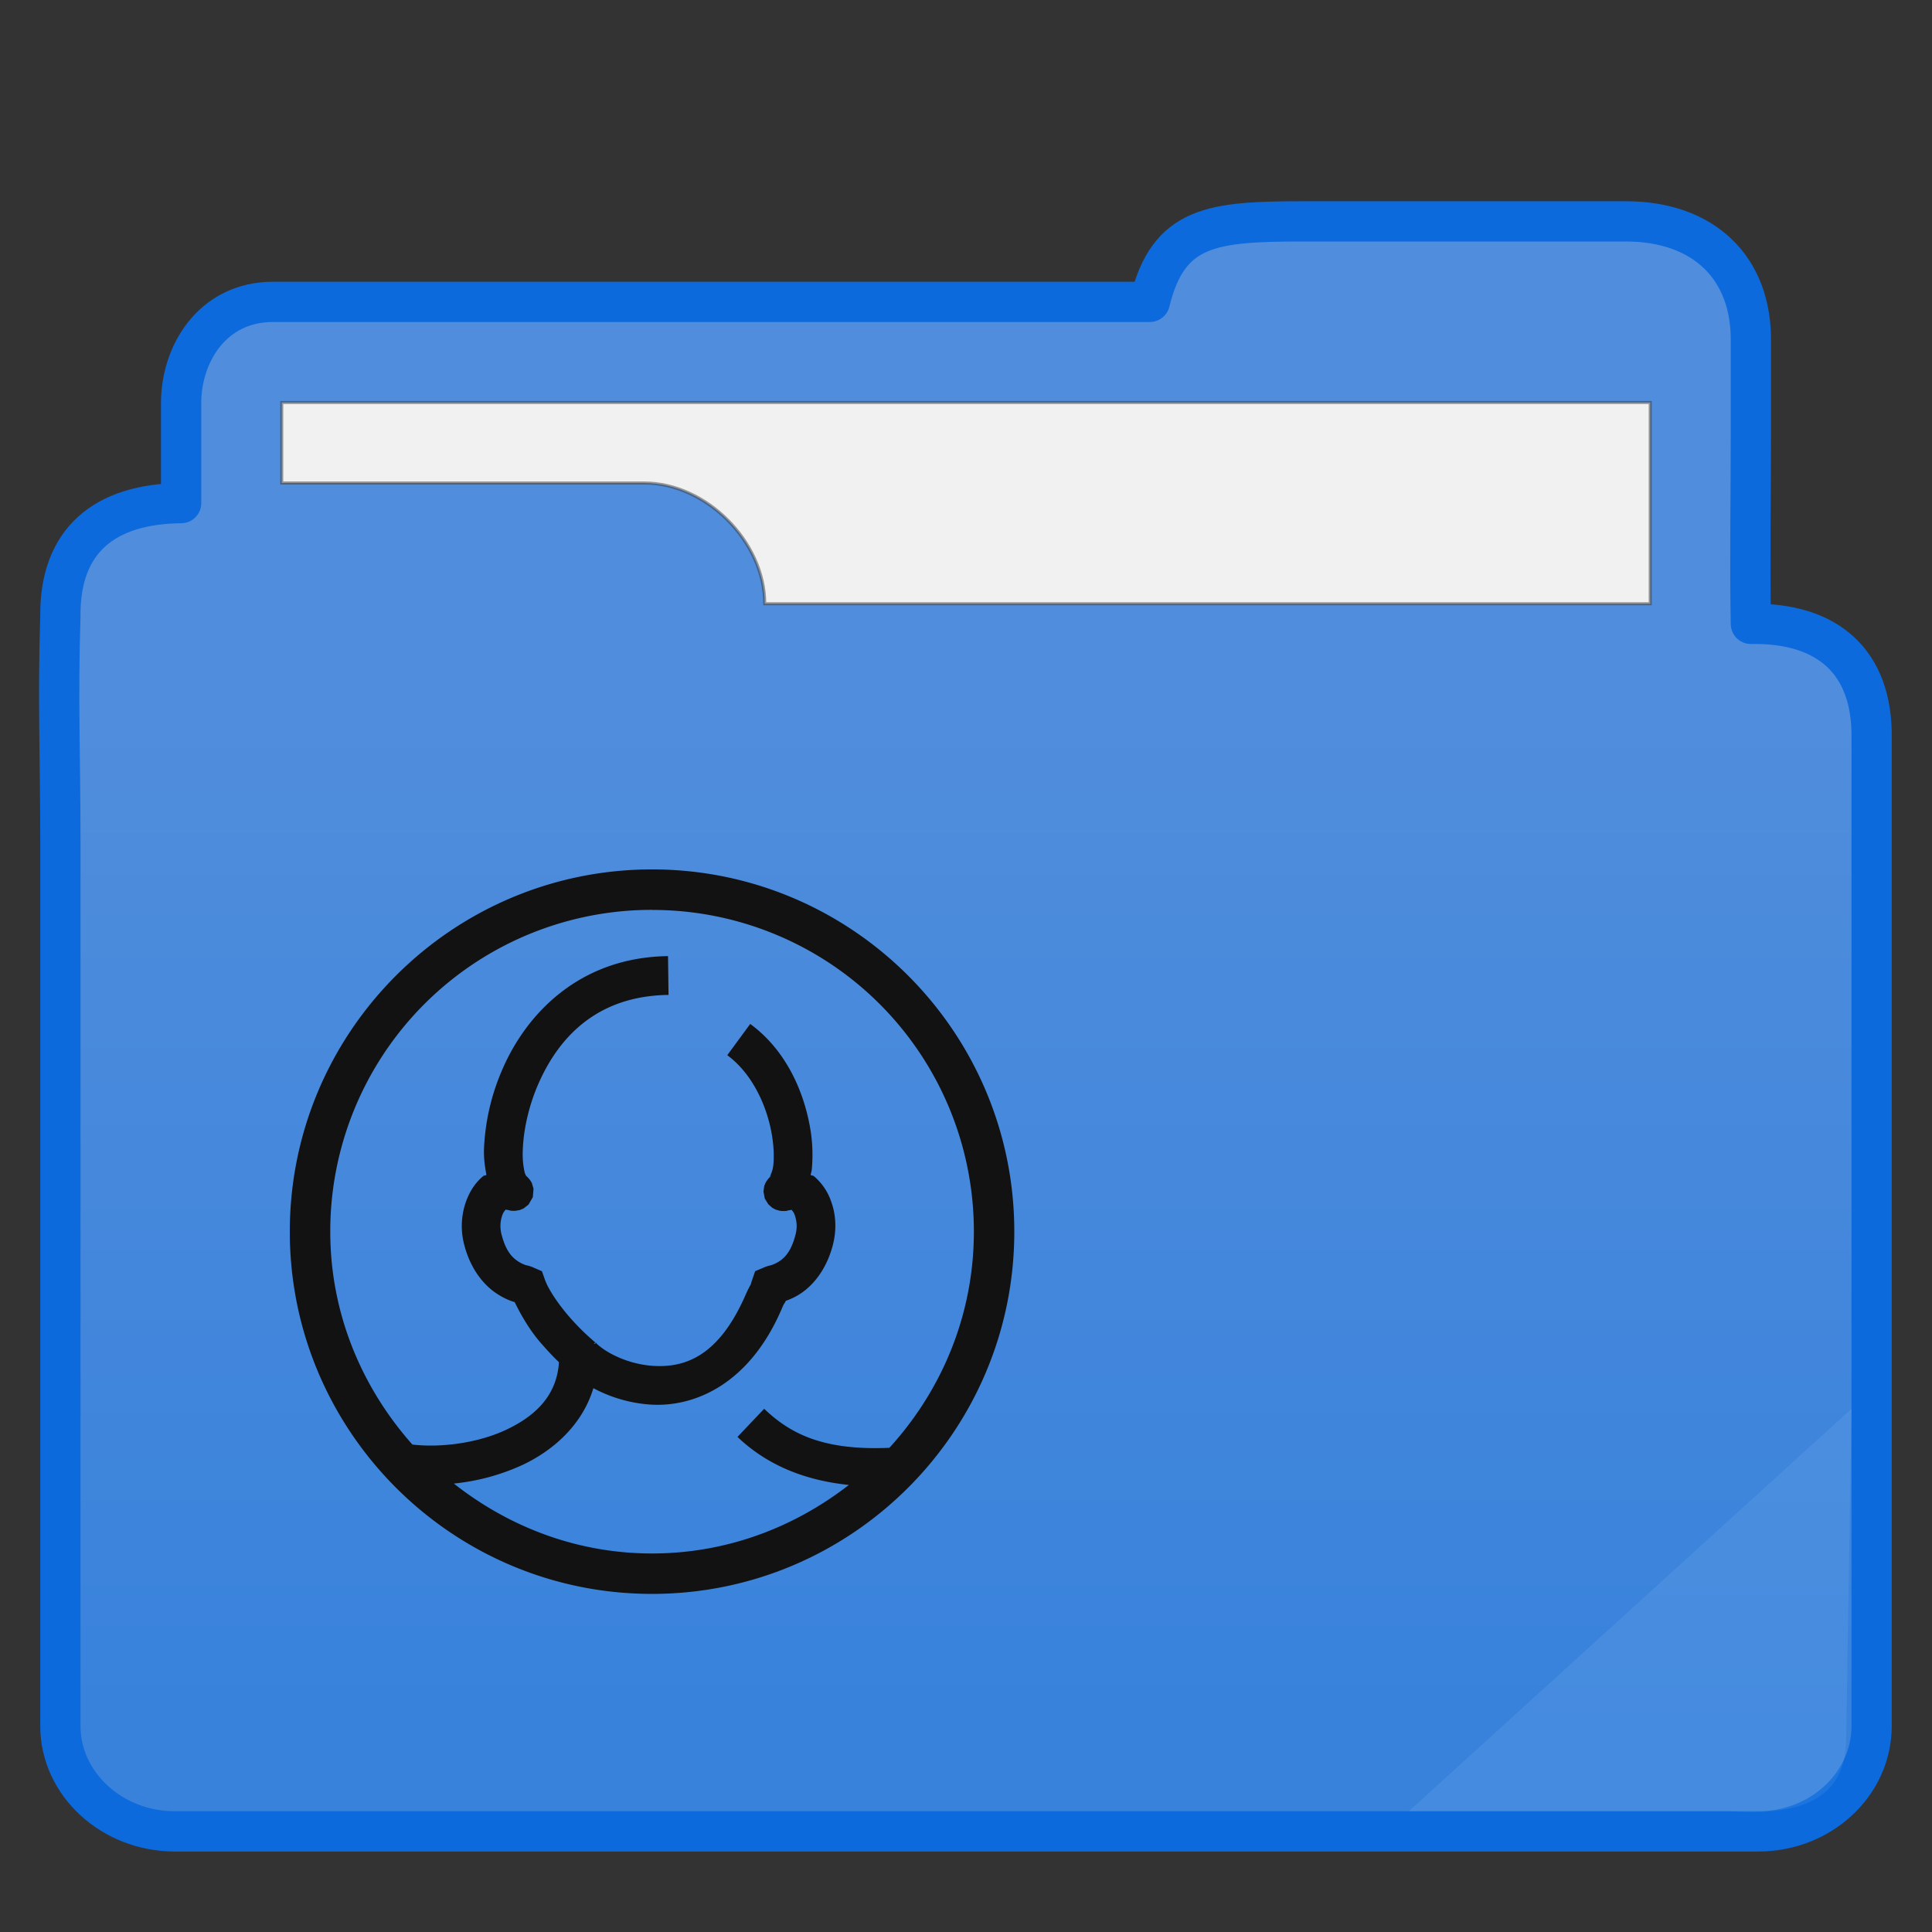 <?xml version="1.0" encoding="UTF-8" standalone="no"?>
<svg
   xmlns:dc="http://purl.org/dc/elements/1.1/"
   xmlns:cc="http://creativecommons.org/ns#"
   xmlns:rdf="http://www.w3.org/1999/02/22-rdf-syntax-ns#"
   xmlns:svg="http://www.w3.org/2000/svg"
   xmlns="http://www.w3.org/2000/svg"
   xmlns:xlink="http://www.w3.org/1999/xlink"
   xmlns:sodipodi="http://sodipodi.sourceforge.net/DTD/sodipodi-0.dtd"
   xmlns:inkscape="http://www.inkscape.org/namespaces/inkscape"
   width="48"
   height="48"
   version="1.1"
   id="svg16"
   sodipodi:docname="folder-image-people.svg"
   inkscape:version="0.92.4 5da689c313, 2019-01-14">
  <rect width="100%" height="100%" fill="#333333" stroke="none"/>
  <sodipodi:namedview
     pagecolor="#f1f1f1"
     bordercolor="#666666"
     borderopacity="1"
     objecttolerance="10"
     gridtolerance="10"
     guidetolerance="10"
     inkscape:pageopacity="0"
     inkscape:pageshadow="2"
     inkscape:window-width="1366"
     inkscape:window-height="695"
     id="namedview18"
     showgrid="true"
     inkscape:zoom="21.478368"
     inkscape:cx="33.792198"
     inkscape:cy="8.639312"
     inkscape:window-x="0"
     inkscape:window-y="0"
     inkscape:window-maximized="1"
     inkscape:current-layer="svg16">
    <inkscape:grid
       type="xygrid"
       id="grid827" />
  </sodipodi:namedview>
  <defs
     id="defs8">
    <linearGradient
       id="a">
      <stop
         offset="0"
         stop-color="#3882dc"
         id="stop2" />
      <stop
         offset="1"
         stop-color="#508ddc"
         id="stop4" />
    </linearGradient>
    <linearGradient
       xlink:href="#a"
       id="b"
       x1="414.571"
       y1="539.798"
       x2="414.571"
       y2="506.798"
       gradientUnits="userSpaceOnUse"
       gradientTransform="matrix(0.763,0,0,0.755,-293.724,-364.537)" />
  </defs>
  <path
     d="m 32.39,5.5 c -2.287,0 -3.361,0.113 -3.823,2 H 6.785 C 5.261,7.5 4.492,8.815 4.5,10.028 V 12.5 c -1.898,0.017 -3.02,0.924 -3,2.811 -0.066,2.113 0,3.406 0,5.604 v 21.962 c -0.002,1.45 1.288,2.623 2.839,2.623 H 43.69 c 1.552,-0.002 2.812,-1.175 2.81,-2.624 V 18.33 C 46.523,16.443 45.407,15.465 43.5,15.5 c -0.028,-1.509 0,-3.208 0,-4.717 V 8.519 C 43.534,6.632 42.305,5.5 40.398,5.5 Z"
     id="path10"
     inkscape:connector-curvature="0"
     style="clip-rule:evenodd;fill:url(#b);fill-rule:evenodd;stroke:#0c6adc;stroke-width:1;stroke-linecap:round;stroke-linejoin:round;stroke-miterlimit:4;stroke-dasharray:none"
     sodipodi:nodetypes="scscccscsccccccss" />
  <path
     d="m 7,10 v 2 h 9 c 1.548,-0.003 3,1.463 3,3 h 22 v -5 z"
     id="path12"
     inkscape:connector-curvature="0"
     style="fill:#f1f1f1;stroke:#383838;stroke-width:0.076;stroke-opacity:0.49"
     sodipodi:nodetypes="ccccccc" />
  <path
     d="M 46,35 35,45 h 8 c 1.927,0.13 2.846,-0.418 2.868,-1.78 z"
     id="path14"
     inkscape:connector-curvature="0"
     style="fill:#dfffff;fill-opacity:0.078;stroke-width:0.759"
     sodipodi:nodetypes="cccsc" />
  <g
     transform="scale(0.9 0.9) translate(7 23)"
     id="g2522">
    <path
       d="M11 1C5.484 1 1 5.484 1 11s4.484 10 10 10 10-4.484 10-10S16.516 1 11 1zm0 1.119A8.874 8.874 0 0 1 19.884 11c0 2.307-.894 4.389-2.332 5.967-1.845.08-2.742-.396-3.457-1.077l-.737.776c.7.668 1.678 1.182 3.075 1.326-1.504 1.17-3.375 1.892-5.433 1.892-2.078 0-3.96-.739-5.472-1.93a5.965 5.965 0 0 0 1.882-.508c.884-.412 1.672-1.131 1.97-2.125a3.91 3.91 0 0 0 1.578.453c1.23.077 2.72-.577 3.603-2.6a4.1 4.1 0 0 1 .08-.175c.005-.005 0 .004-.016.026-.016.023-.069.078-.061.07a1.02 1.02 0 0 0 .113-.151c.008-.017.008-.022.013-.033.121-.044.268-.105.427-.213.343-.233.7-.663.873-1.326.118-.452.075-.87-.042-1.193a1.587 1.587 0 0 0-.478-.709c-.038-.03-.056-.011-.091-.032.006-.05.023-.094.03-.146a4.35 4.35 0 0 0-.075-1.313c-.192-.948-.675-2.017-1.624-2.713l-.634.863c.658.483 1.054 1.311 1.207 2.064.076.376.092.728.064.976-.028.25-.15.36-.048.285a.46.46 0 0 0-.08.075c-.021.022-.078.106-.078.106l-.043.1-.022.156.035.194.1.161.11.097.094.049s.091.028.12.032a.387.387 0 0 0 .068.006c.134.004.126-.011.152-.016.037-.006.066-.01.097-.017.033.045.058.063.087.146a.9.9 0 0 1 .017.556c-.116.445-.288.613-.437.715a.935.935 0 0 1-.217.107c-.067.023-.081.01-.242.08l-.214.09-.077.224c-.03.086-.037.119-.045.142a3.363 3.363 0 0 0-.142.288c-.754 1.727-1.7 2.014-2.559 1.96a2.895 2.895 0 0 1-1.145-.33 2.127 2.127 0 0 1-.355-.236c-.08-.067-.11-.14-.075-.058l-.055.022.036-.048a6.763 6.763 0 0 1-.68-.666c-.31-.351-.613-.789-.71-1.074l-.079-.223L7.747 12c-.16-.071-.175-.057-.243-.08a.907.907 0 0 1-.213-.107c-.149-.102-.324-.27-.44-.715a.895.895 0 0 1 .017-.556c.03-.084.057-.105.09-.15.031.006.064.01.097.017.023.005.012.014.126.017.015 0 .033 0 .059-.004.025-.002.112-.02.113-.02l.1-.042.136-.106.12-.207.019-.233-.048-.162-.055-.087s-.056-.065-.075-.081c-.038-.033-.058-.045-.074-.055.095.06.036.05.004-.078a2.296 2.296 0 0 1-.049-.588c.014-.502.14-1.168.417-1.811.554-1.287 1.606-2.462 3.607-2.487l-.014-1.071c-2.434.031-3.91 1.583-4.576 3.134a6.111 6.111 0 0 0-.505 2.209c-.006.258.028.48.068.698-.034.02-.053.002-.09.033-.194.16-.36.385-.476.708a2.025 2.025 0 0 0-.045 1.193c.173.664.53 1.093.873 1.326.172.117.334.19.46.233.043.015.022.004.058.017.204.42.456.83.744 1.154.174.198.333.367.478.505-.058.903-.628 1.478-1.468 1.87-.816.38-1.845.491-2.578.403-1.393-1.568-2.267-3.612-2.267-5.88a8.874 8.874 0 0 1 8.884-8.88z"
       fill="#121212"
       id="path13" />
  </g>
</svg>
